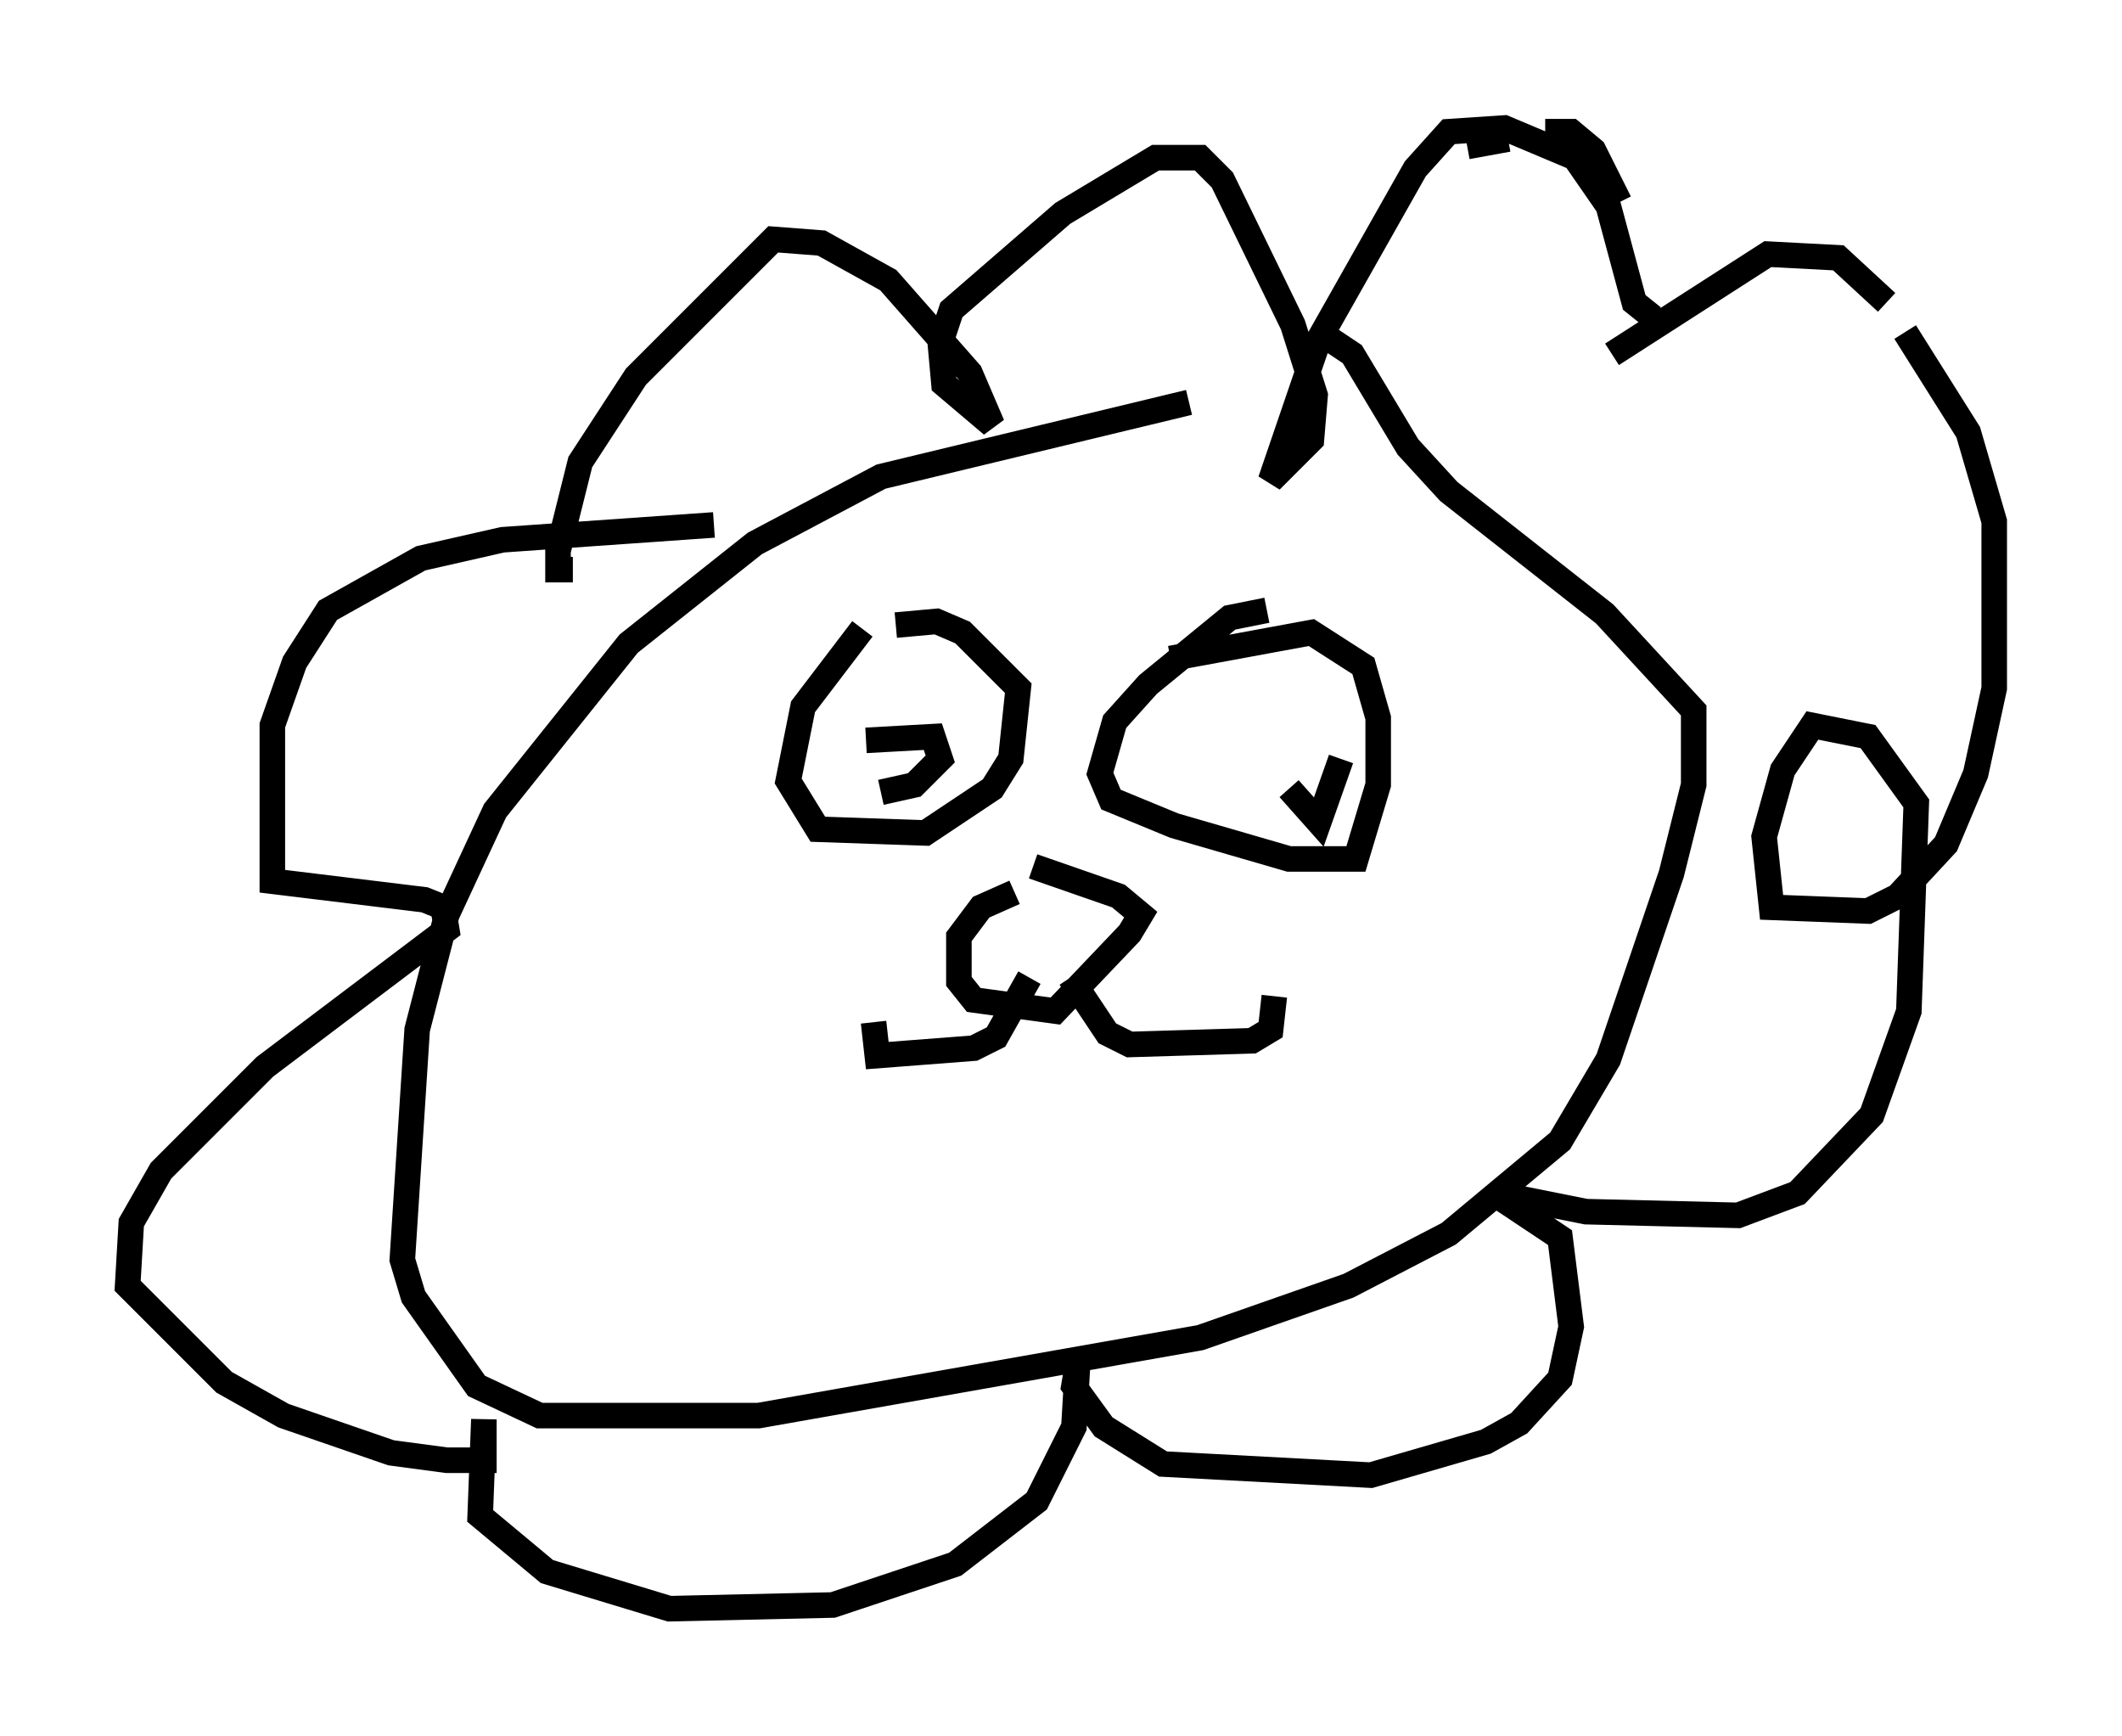 <?xml version="1.0" encoding="utf-8" ?>
<svg baseProfile="full" height="67.955" version="1.1" width="83.061" xmlns="http://www.w3.org/2000/svg" xmlns:ev="http://www.w3.org/2001/xml-events" xmlns:xlink="http://www.w3.org/1999/xlink"><defs /><rect fill="white" height="67.955" width="83.061" x="0" y="0" /><path d="M54.821, 15.749 m-8.279, 0.0 l-12.056, 2.905 -4.939, 2.615 l-4.939, 3.922 -5.229, 6.536 l-1.888, 4.067 -1.162, 4.503 l-0.581, 9.006 0.436, 1.453 l2.469, 3.486 2.469, 1.162 l8.57, 0.0 17.285, -3.05 l5.81, -2.034 3.922, -2.034 l4.358, -3.631 1.888, -3.196 l2.469, -7.263 0.872, -3.486 l0.0, -2.905 -3.486, -3.777 l-6.101, -4.793 -1.598, -1.743 l-2.179, -3.631 -1.307, -0.872 m-11.33, 25.274 l-1.307, 2.324 -0.872, 0.436 l-3.777, 0.291 -0.145, -1.307 m7.698, -1.743 l1.453, 2.179 0.872, 0.436 l4.793, -0.145 0.726, -0.436 l0.145, -1.307 m-10.168, -4.067 l-1.307, 0.581 -0.872, 1.162 l0.0, 1.743 0.581, 0.726 l3.196, 0.436 2.905, -3.05 l0.436, -0.726 -0.872, -0.726 l-3.341, -1.162 m-6.682, -9.296 l-2.324, 3.05 -0.581, 2.905 l1.162, 1.888 4.212, 0.145 l2.615, -1.743 0.726, -1.162 l0.291, -2.76 -2.179, -2.179 l-1.017, -0.436 -1.598, 0.145 m14.525, -0.581 l-1.453, 0.291 -3.196, 2.615 l-1.307, 1.453 -0.581, 2.034 l0.436, 1.017 2.469, 1.017 l4.503, 1.307 2.615, 0.0 l0.872, -2.905 0.0, -2.615 l-0.581, -2.034 -2.034, -1.307 l-5.52, 1.017 m-17.866, -5.229 l-8.279, 0.581 -3.196, 0.726 l-3.631, 2.034 -1.307, 2.034 l-0.872, 2.469 0.0, 6.101 l5.955, 0.726 0.726, 0.291 l0.145, 0.872 -7.117, 5.374 l-4.067, 4.067 -1.162, 2.034 l-0.145, 2.469 3.777, 3.777 l2.324, 1.307 4.212, 1.453 l2.179, 0.291 1.453, 0.0 l0.0, -1.598 -0.145, 3.777 l2.615, 2.179 4.793, 1.453 l6.391, -0.145 4.793, -1.598 l3.196, -2.469 1.453, -2.905 l0.145, -2.469 -0.145, 0.872 l1.162, 1.598 2.324, 1.453 l8.134, 0.436 4.503, -1.307 l1.307, -0.726 1.598, -1.743 l0.436, -2.034 -0.436, -3.486 l-2.615, -1.743 3.631, 0.726 l5.955, 0.145 2.324, -0.872 l2.905, -3.05 1.453, -4.067 l0.291, -8.134 -1.888, -2.615 l-2.179, -0.436 -1.162, 1.743 l-0.726, 2.615 0.291, 2.76 l3.777, 0.145 1.162, -0.581 l1.888, -2.034 1.162, -2.76 l0.726, -3.341 0.0, -6.536 l-1.017, -3.486 -2.469, -3.922 m-0.726, -1.162 l-1.888, -1.743 -2.76, -0.145 l-6.101, 3.922 m0.291, -5.955 l-1.017, -2.034 -0.872, -0.726 l-1.017, 0.0 m-1.453, 0.291 l-1.598, 0.291 m7.263, 6.682 l-0.726, -0.581 -1.017, -3.777 l-1.307, -1.888 -2.76, -1.162 l-2.179, 0.145 -1.307, 1.453 l-3.777, 6.682 -1.888, 5.52 l1.598, -1.598 0.145, -1.743 l-0.872, -2.76 -2.76, -5.665 l-0.872, -0.872 -1.743, 0.0 l-3.631, 2.179 -4.358, 3.777 l-0.436, 1.307 0.145, 1.598 l1.888, 1.598 -0.872, -2.034 l-3.196, -3.631 -2.615, -1.453 l-1.888, -0.145 -5.374, 5.374 l-2.179, 3.341 -0.872, 3.486 l0.0, 0.726 0.581, 0.0 m11.475, 6.682 l2.615, -0.145 0.291, 0.872 l-1.017, 1.017 -1.307, 0.291 m15.978, -0.145 l1.162, 1.307 0.872, -2.469 " fill="none" stroke="black" stroke-width="1" /></svg>